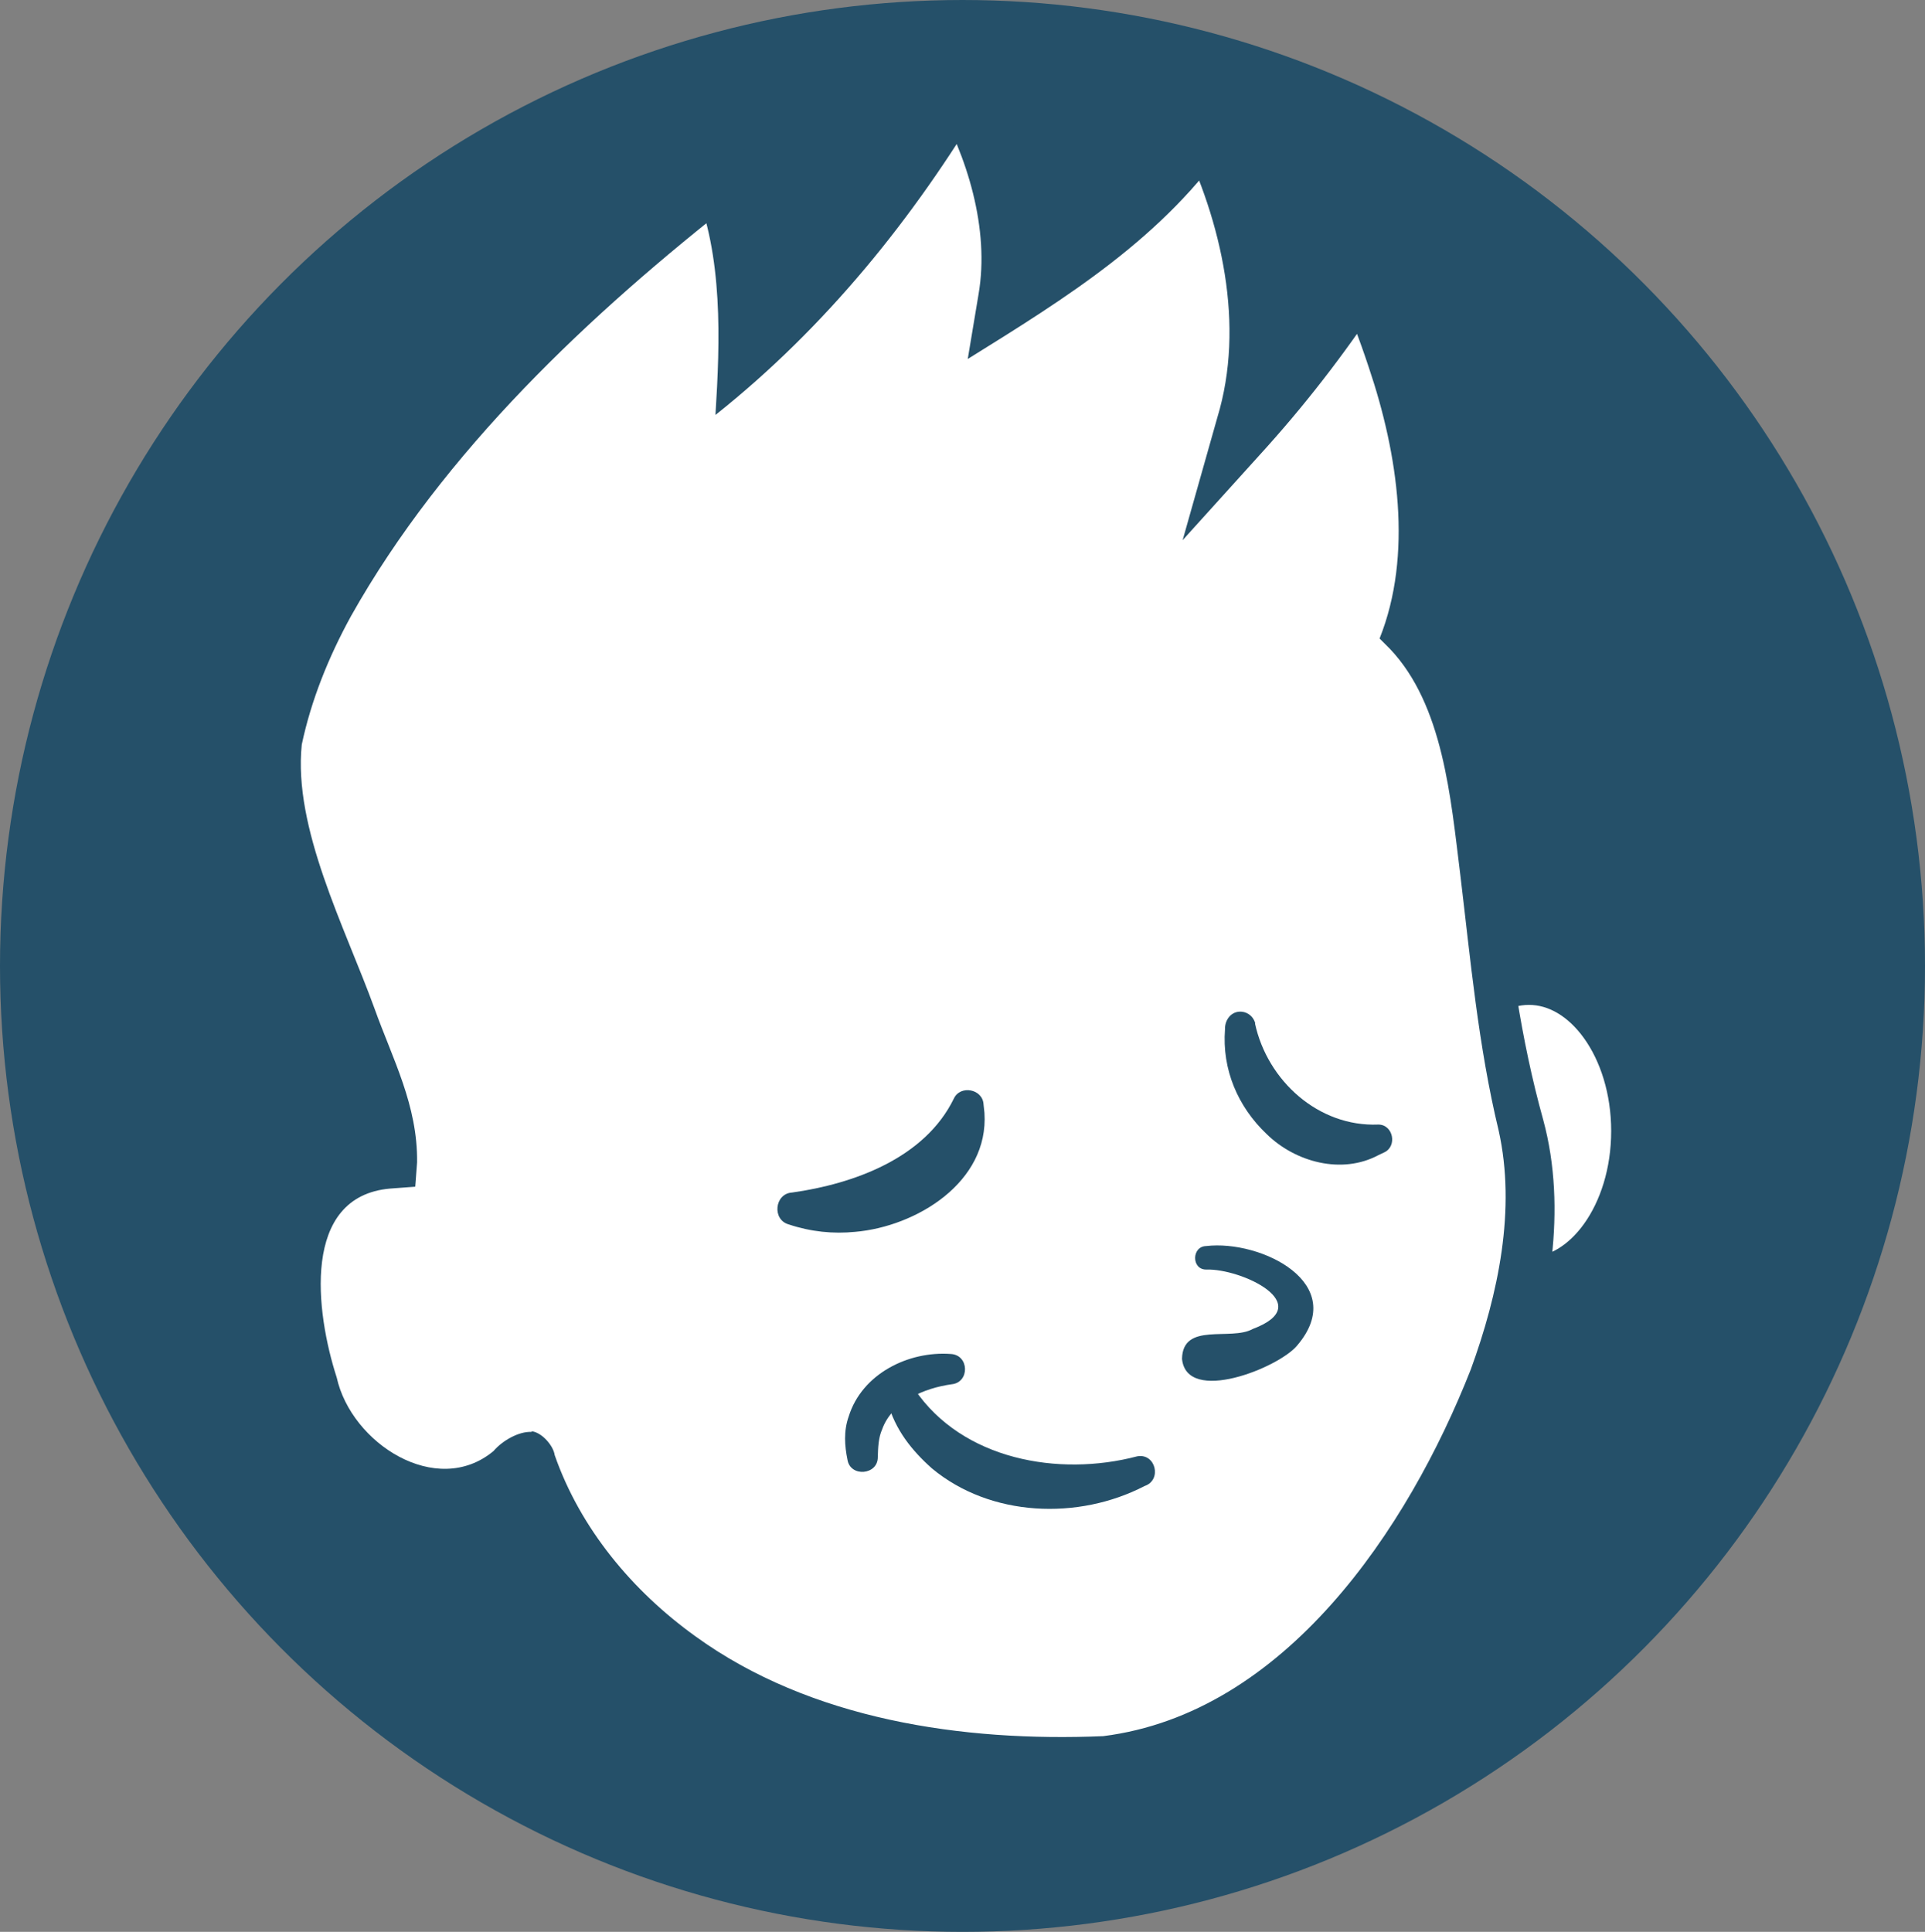 <?xml version="1.0" encoding="UTF-8"?><svg id="Layer_2" xmlns="http://www.w3.org/2000/svg" viewBox="0 0 62.26 62.48"><rect x="0" y="0" width="62.26" height="62.48" fill="#808080" stroke="none"/><defs><style>.cls-1,.cls-2{fill:#fff;}.cls-3{fill:#255069;}.cls-2{stroke:#255069;stroke-miterlimit:10;stroke-width:1.9px;}</style></defs><g id="Layer_2-2"><g><ellipse class="cls-3" cx="31.13" cy="31.24" rx="31.13" ry="31.24"/><g><g><ellipse class="cls-2" cx="49.45" cy="36.58" rx="3.61" ry="5.03"/><g><path class="cls-1" d="M16.99,47.22s2.82,10.66,18.99,9.87c7.77-.79,14.85-13.75,13.11-20.65s-.79-13-3.41-16.09c1.82-4.52-1.58-11.57-1.58-11.57-1.82,2.85-3.8,4.99-3.8,4.99,1.51-4.68-1.27-9.83-1.27-9.83-1.74,2.85-6.42,5.71-6.42,5.71,.63-3.49-1.55-6.97-1.55-6.97,0,0-3.13,5.39-6.85,8.56,.16-3.33-.87-5.63-.87-5.63,0,0-12.72,9.37-14.5,18.3-.7,3.49,3.96,11.25,3.72,13.55-3.72,.32-3.57,4.84-2.3,8.08,.93,2.35,4.6,4.2,6.74,1.66Z"/><path class="cls-3" d="M17.2,46.29c.33,.04,.7,.47,.74,.77,.83,2.38,2.52,4.4,4.55,5.86,3.73,2.7,8.64,3.42,13.19,3.23,5.87-.74,9.85-6.68,11.89-11.86,.89-2.44,1.47-5.18,.9-7.73-.66-2.74-.91-5.53-1.24-8.27-.31-2.48-.55-5.49-2.28-7.31,0,0-.33-.33-.33-.33,1.08-2.7,.6-5.96-.35-8.77-.3-.91-.65-1.83-1.04-2.66l1.66,.1c-1.18,1.82-2.45,3.5-3.91,5.13,0,0-2.73,3.02-2.73,3.02l1.12-3.96c.91-2.99,.14-6.34-1.2-9.08,0,0,1.65,.05,1.65,.05-2.15,3.19-5.35,5.16-8.52,7.13,0,0,.35-2.1,.35-2.1,.36-2.1-.36-4.46-1.42-6.3,0,0,1.63-.03,1.63-.03-2.31,3.88-5.16,7.41-8.72,10.24,.15-2.4,.25-5.14-.69-7.4,0,0,1.43,.38,1.43,.38-4.8,3.75-9.53,8.19-12.53,13.53-.73,1.33-1.29,2.73-1.59,4.15-.28,2.71,1.39,5.89,2.35,8.53,.59,1.65,1.4,3.13,1.38,4.98,0,0-.06,.79-.06,.79l-.81,.06c-2.89,.25-2.41,4.01-1.73,6.11,.47,2.13,3.23,3.91,5.07,2.38,.29-.34,.82-.64,1.23-.62h0Zm-.42,1.86c.18,.15,.53,.12,.65-.01-.23,.22-.51,.46-.79,.63-2.92,1.8-6.84-.61-7.55-3.66-1.15-3.07-.91-8.33,3.39-8.59,0,0-.87,.85-.87,.85-.42-2.96-2.11-5.66-2.96-8.56-.51-1.67-1.06-3.27-.74-5.13,.36-1.67,.99-3.23,1.79-4.68,3.43-6.06,8.57-10.72,14.04-14.89,1.06,2.26,1.54,4.7,1.42,7.18,0,0-1.57-.77-1.57-.77,1.32-1.14,2.51-2.47,3.61-3.88,1.43-1.82,2.7-3.82,3.86-5.81,1.72,2.68,3.03,5.74,2.49,9,0,0-1.43-.98-1.43-.98,2.76-1.73,5.47-3.94,7-6.81,2.01,3.63,3.34,7.94,2.08,12.04,0,0-1.6-.94-1.6-.94,1.73-1.9,3.27-4.13,4.64-6.31,.65,1.42,1.42,2.99,1.86,4.46,.94,3.02,1.64,6.34,.48,9.44,0,0-.16-.97-.16-.97,1.84,2.55,1.78,5.53,2.15,8.41,.24,2.75,.62,5.45,1.34,8.04,.4,1.47,.44,2.99,.28,4.44-1.01,7.09-5.01,14.62-11.96,17.42-8.28,1.92-19.24-1.51-22.06-10.27-.02-.08-.06-.18-.07-.26,.03,.24,.41,.62,.7,.63h0Z"/></g></g><g><path class="cls-3" d="M25.61,38.57c2-.28,4.3-1.11,5.24-3.04,.21-.45,.93-.31,.96,.18,0,0,.03,.28,.03,.28,.15,2.25-2.21,3.68-4.18,3.85-.71,.07-1.43,0-2.15-.24-.54-.15-.46-.98,.09-1.03h0Z"/><path class="cls-3" d="M40.59,33.1c.4,1.85,2.05,3.35,3.99,3.27,.48,0,.62,.7,.19,.9,0,0-.19,.09-.19,.09-1.18,.63-2.68,.23-3.61-.68-.94-.89-1.45-2.1-1.35-3.39-.01-.31,.21-.6,.54-.57,.22,.02,.39,.18,.44,.38h0Z"/><path class="cls-3" d="M29.58,44.93c1.54,2.28,4.66,2.84,7.2,2.17,.6-.11,.81,.77,.24,.96-2.14,1.11-4.98,1.01-6.88-.57-.65-.58-1.19-1.25-1.43-2.14-.08-.26,.07-.53,.33-.61,.21-.06,.43,.02,.55,.2h0Z"/><path class="cls-3" d="M30.78,44.77c-.88,.12-1.93,.56-2.25,1.46-.12,.27-.13,.58-.14,.9,0,.58-.89,.65-.98,.08-.09-.44-.13-.92,.04-1.4,.43-1.38,1.93-2.12,3.3-2.02,.6,.03,.62,.92,.03,.98h0Z"/><path class="cls-3" d="M39.01,40.3c1.77-.21,4.66,1.21,2.94,3.22-.6,.72-3.57,1.91-3.72,.43,.02-1.21,1.58-.57,2.29-.97,2.11-.79-.37-1.96-1.51-1.92-.48,0-.47-.75,0-.76h0Z"/></g></g></g></g></svg>